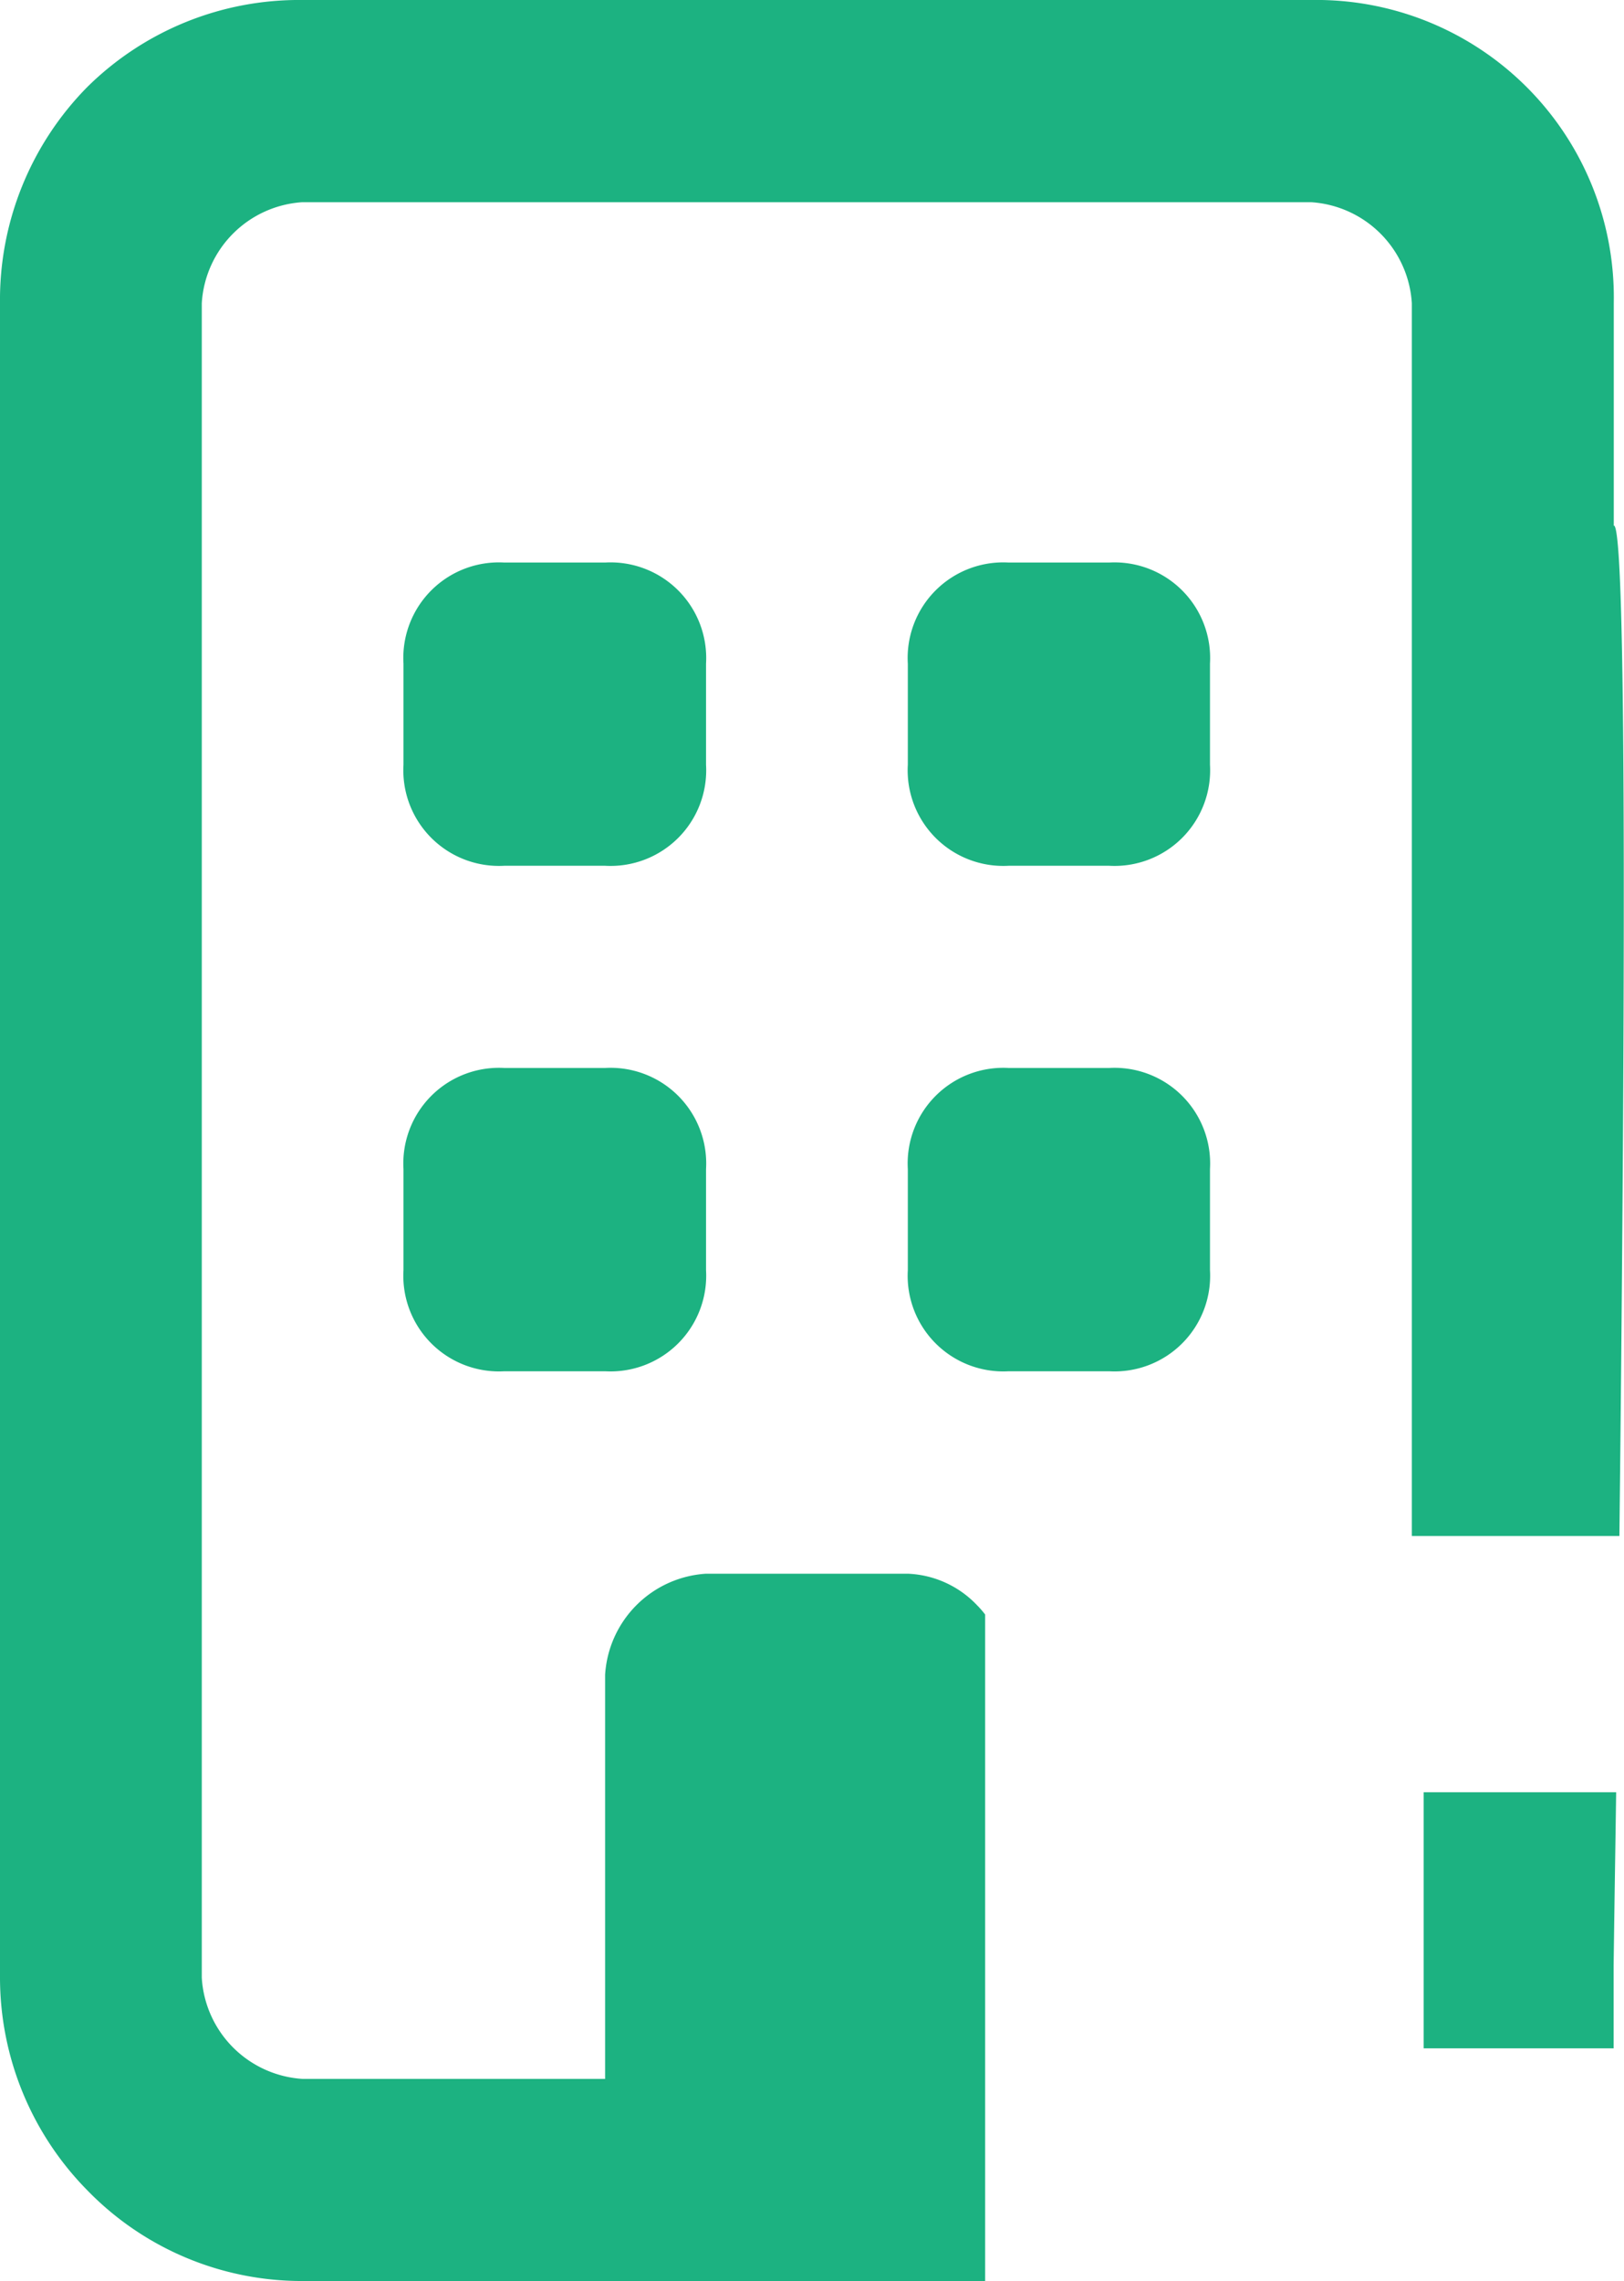 <svg xmlns="http://www.w3.org/2000/svg" width="20.499" height="28.789" viewBox="0 0 20.499 28.789">
  <path id="Subtraction_8" data-name="Subtraction 8" d="M12.438,28.789H3.817A3.774,3.774,0,0,1,1.1,27.642,3.827,3.827,0,0,1,0,24.961V3.827A3.825,3.825,0,0,1,1.1,1.1,3.8,3.8,0,0,1,3.817,0H16.551A3.755,3.755,0,0,1,20.37,3.827V6.635h0l.007,0c.168.173.128,7.03.064,12.751h-2.62V3.827a1.361,1.361,0,0,0-1.273-1.275H3.817A1.359,1.359,0,0,0,2.547,3.827V24.961a1.36,1.36,0,0,0,1.271,1.277h3.82v-5.1a1.362,1.362,0,0,1,1.274-1.276h2.547a1.274,1.274,0,0,1,.876.4c.034.034.067.072.1.115v8.415Zm7.932-2.937h-2.4V22.62H20.4l-.011.746c-.01.637-.017,1.158-.021,1.443,0,.069,0,.116,0,.138v.9ZM14,17.307H12.732a1.207,1.207,0,0,1-1.273-1.276V14.755a1.207,1.207,0,0,1,1.273-1.276H14a1.207,1.207,0,0,1,1.273,1.276v1.276A1.207,1.207,0,0,1,14,17.307Zm-6.366,0H6.366a1.207,1.207,0,0,1-1.273-1.276V14.755a1.207,1.207,0,0,1,1.273-1.276H7.638a1.207,1.207,0,0,1,1.274,1.276v1.276A1.208,1.208,0,0,1,7.638,17.307ZM14,10.927H12.732a1.207,1.207,0,0,1-1.273-1.276V8.376A1.206,1.206,0,0,1,12.732,7.1H14a1.207,1.207,0,0,1,1.273,1.275V9.652A1.207,1.207,0,0,1,14,10.927Zm-6.366,0H6.366A1.207,1.207,0,0,1,5.093,9.652V8.376A1.206,1.206,0,0,1,6.366,7.1H7.638A1.207,1.207,0,0,1,8.912,8.376V9.652A1.207,1.207,0,0,1,7.638,10.927Z" fill="#1cb281"/>
</svg>
